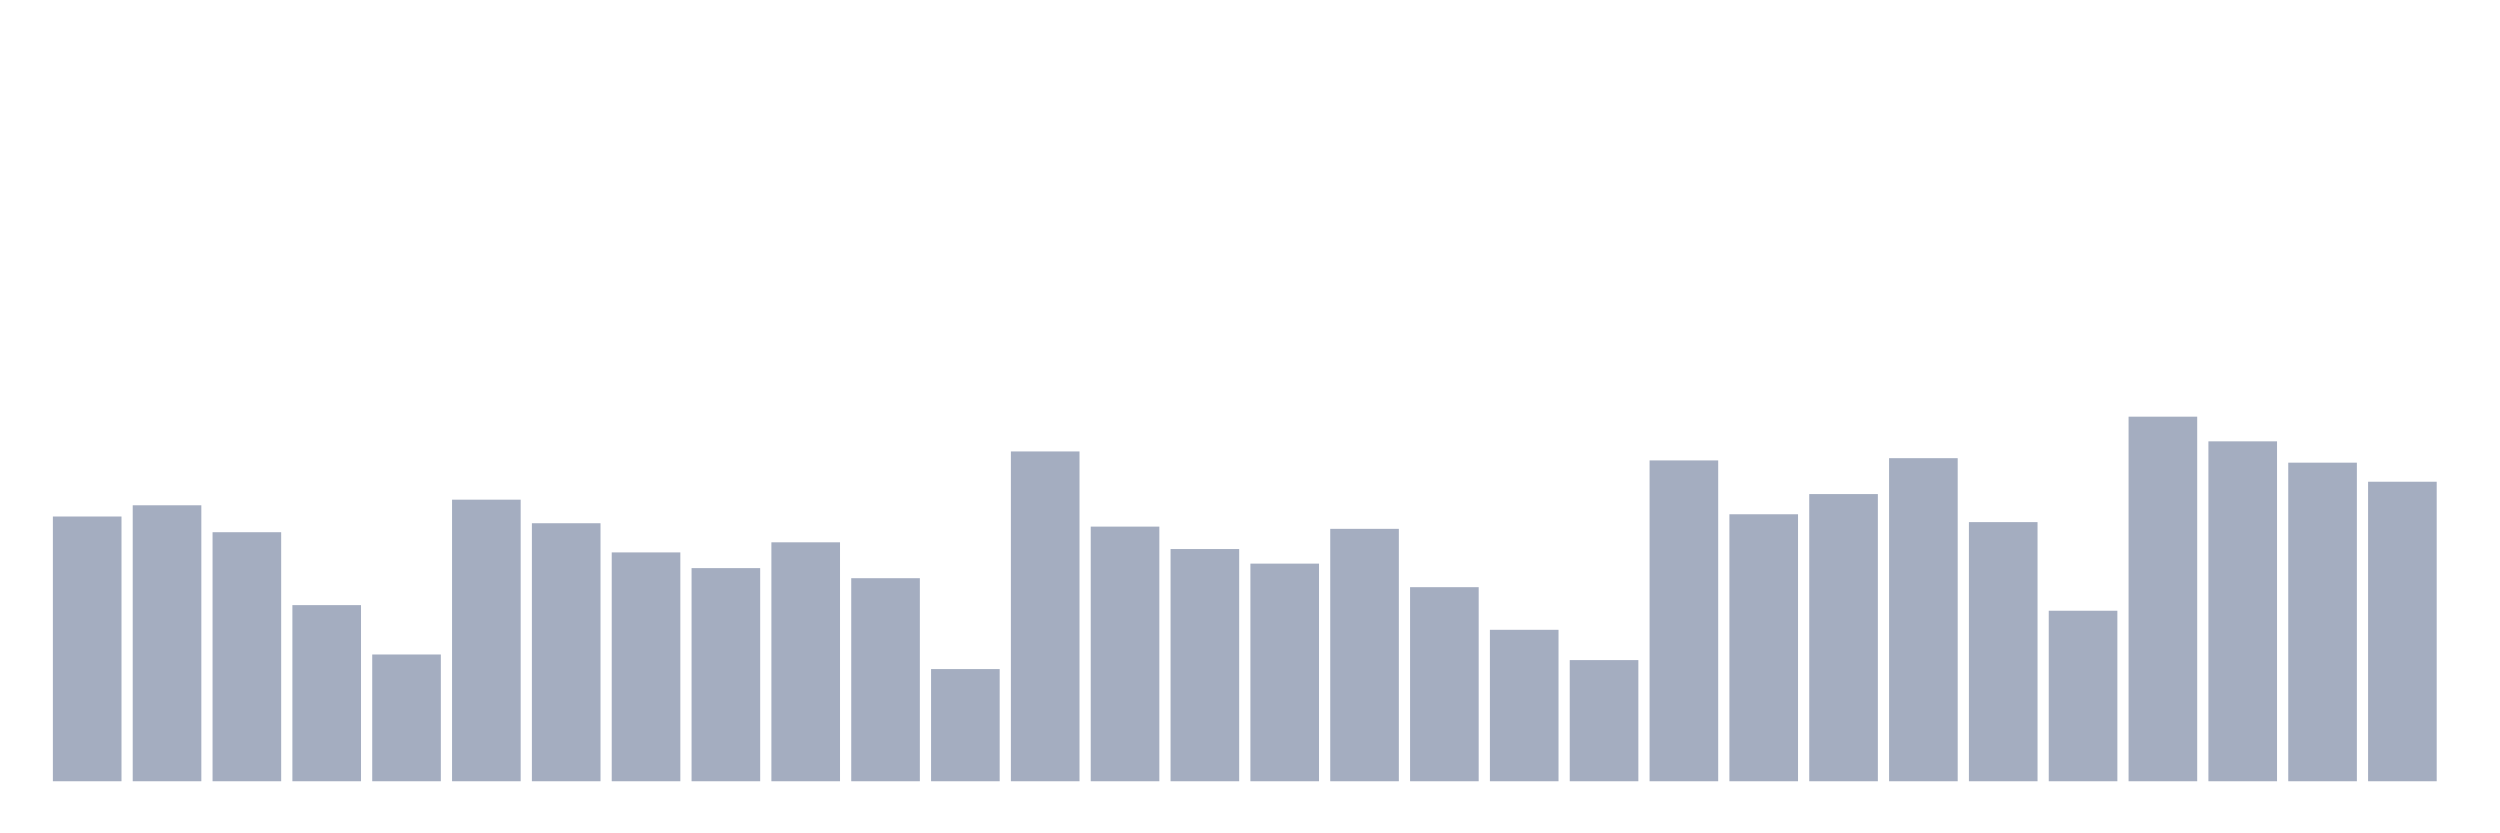 <svg xmlns="http://www.w3.org/2000/svg" viewBox="0 0 480 160"><g transform="translate(10,10)"><rect class="bar" x="0.153" width="13.175" y="89.169" height="50.831" fill="rgb(164,173,192)"></rect><rect class="bar" x="15.482" width="13.175" y="87.015" height="52.985" fill="rgb(164,173,192)"></rect><rect class="bar" x="30.81" width="13.175" y="92.185" height="47.815" fill="rgb(164,173,192)"></rect><rect class="bar" x="46.138" width="13.175" y="106.185" height="33.815" fill="rgb(164,173,192)"></rect><rect class="bar" x="61.466" width="13.175" y="115.662" height="24.338" fill="rgb(164,173,192)"></rect><rect class="bar" x="76.794" width="13.175" y="85.938" height="54.062" fill="rgb(164,173,192)"></rect><rect class="bar" x="92.123" width="13.175" y="90.462" height="49.538" fill="rgb(164,173,192)"></rect><rect class="bar" x="107.451" width="13.175" y="96.062" height="43.938" fill="rgb(164,173,192)"></rect><rect class="bar" x="122.779" width="13.175" y="99.077" height="40.923" fill="rgb(164,173,192)"></rect><rect class="bar" x="138.107" width="13.175" y="94.123" height="45.877" fill="rgb(164,173,192)"></rect><rect class="bar" x="153.436" width="13.175" y="101.015" height="38.985" fill="rgb(164,173,192)"></rect><rect class="bar" x="168.764" width="13.175" y="118.462" height="21.538" fill="rgb(164,173,192)"></rect><rect class="bar" x="184.092" width="13.175" y="76.677" height="63.323" fill="rgb(164,173,192)"></rect><rect class="bar" x="199.42" width="13.175" y="91.108" height="48.892" fill="rgb(164,173,192)"></rect><rect class="bar" x="214.748" width="13.175" y="95.415" height="44.585" fill="rgb(164,173,192)"></rect><rect class="bar" x="230.077" width="13.175" y="98.215" height="41.785" fill="rgb(164,173,192)"></rect><rect class="bar" x="245.405" width="13.175" y="91.538" height="48.462" fill="rgb(164,173,192)"></rect><rect class="bar" x="260.733" width="13.175" y="102.738" height="37.262" fill="rgb(164,173,192)"></rect><rect class="bar" x="276.061" width="13.175" y="110.923" height="29.077" fill="rgb(164,173,192)"></rect><rect class="bar" x="291.39" width="13.175" y="116.738" height="23.262" fill="rgb(164,173,192)"></rect><rect class="bar" x="306.718" width="13.175" y="78.4" height="61.6" fill="rgb(164,173,192)"></rect><rect class="bar" x="322.046" width="13.175" y="88.738" height="51.262" fill="rgb(164,173,192)"></rect><rect class="bar" x="337.374" width="13.175" y="84.862" height="55.138" fill="rgb(164,173,192)"></rect><rect class="bar" x="352.702" width="13.175" y="77.969" height="62.031" fill="rgb(164,173,192)"></rect><rect class="bar" x="368.031" width="13.175" y="90.246" height="49.754" fill="rgb(164,173,192)"></rect><rect class="bar" x="383.359" width="13.175" y="107.262" height="32.738" fill="rgb(164,173,192)"></rect><rect class="bar" x="398.687" width="13.175" y="70" height="70" fill="rgb(164,173,192)"></rect><rect class="bar" x="414.015" width="13.175" y="74.738" height="65.262" fill="rgb(164,173,192)"></rect><rect class="bar" x="429.344" width="13.175" y="78.831" height="61.169" fill="rgb(164,173,192)"></rect><rect class="bar" x="444.672" width="13.175" y="82.492" height="57.508" fill="rgb(164,173,192)"></rect></g></svg>